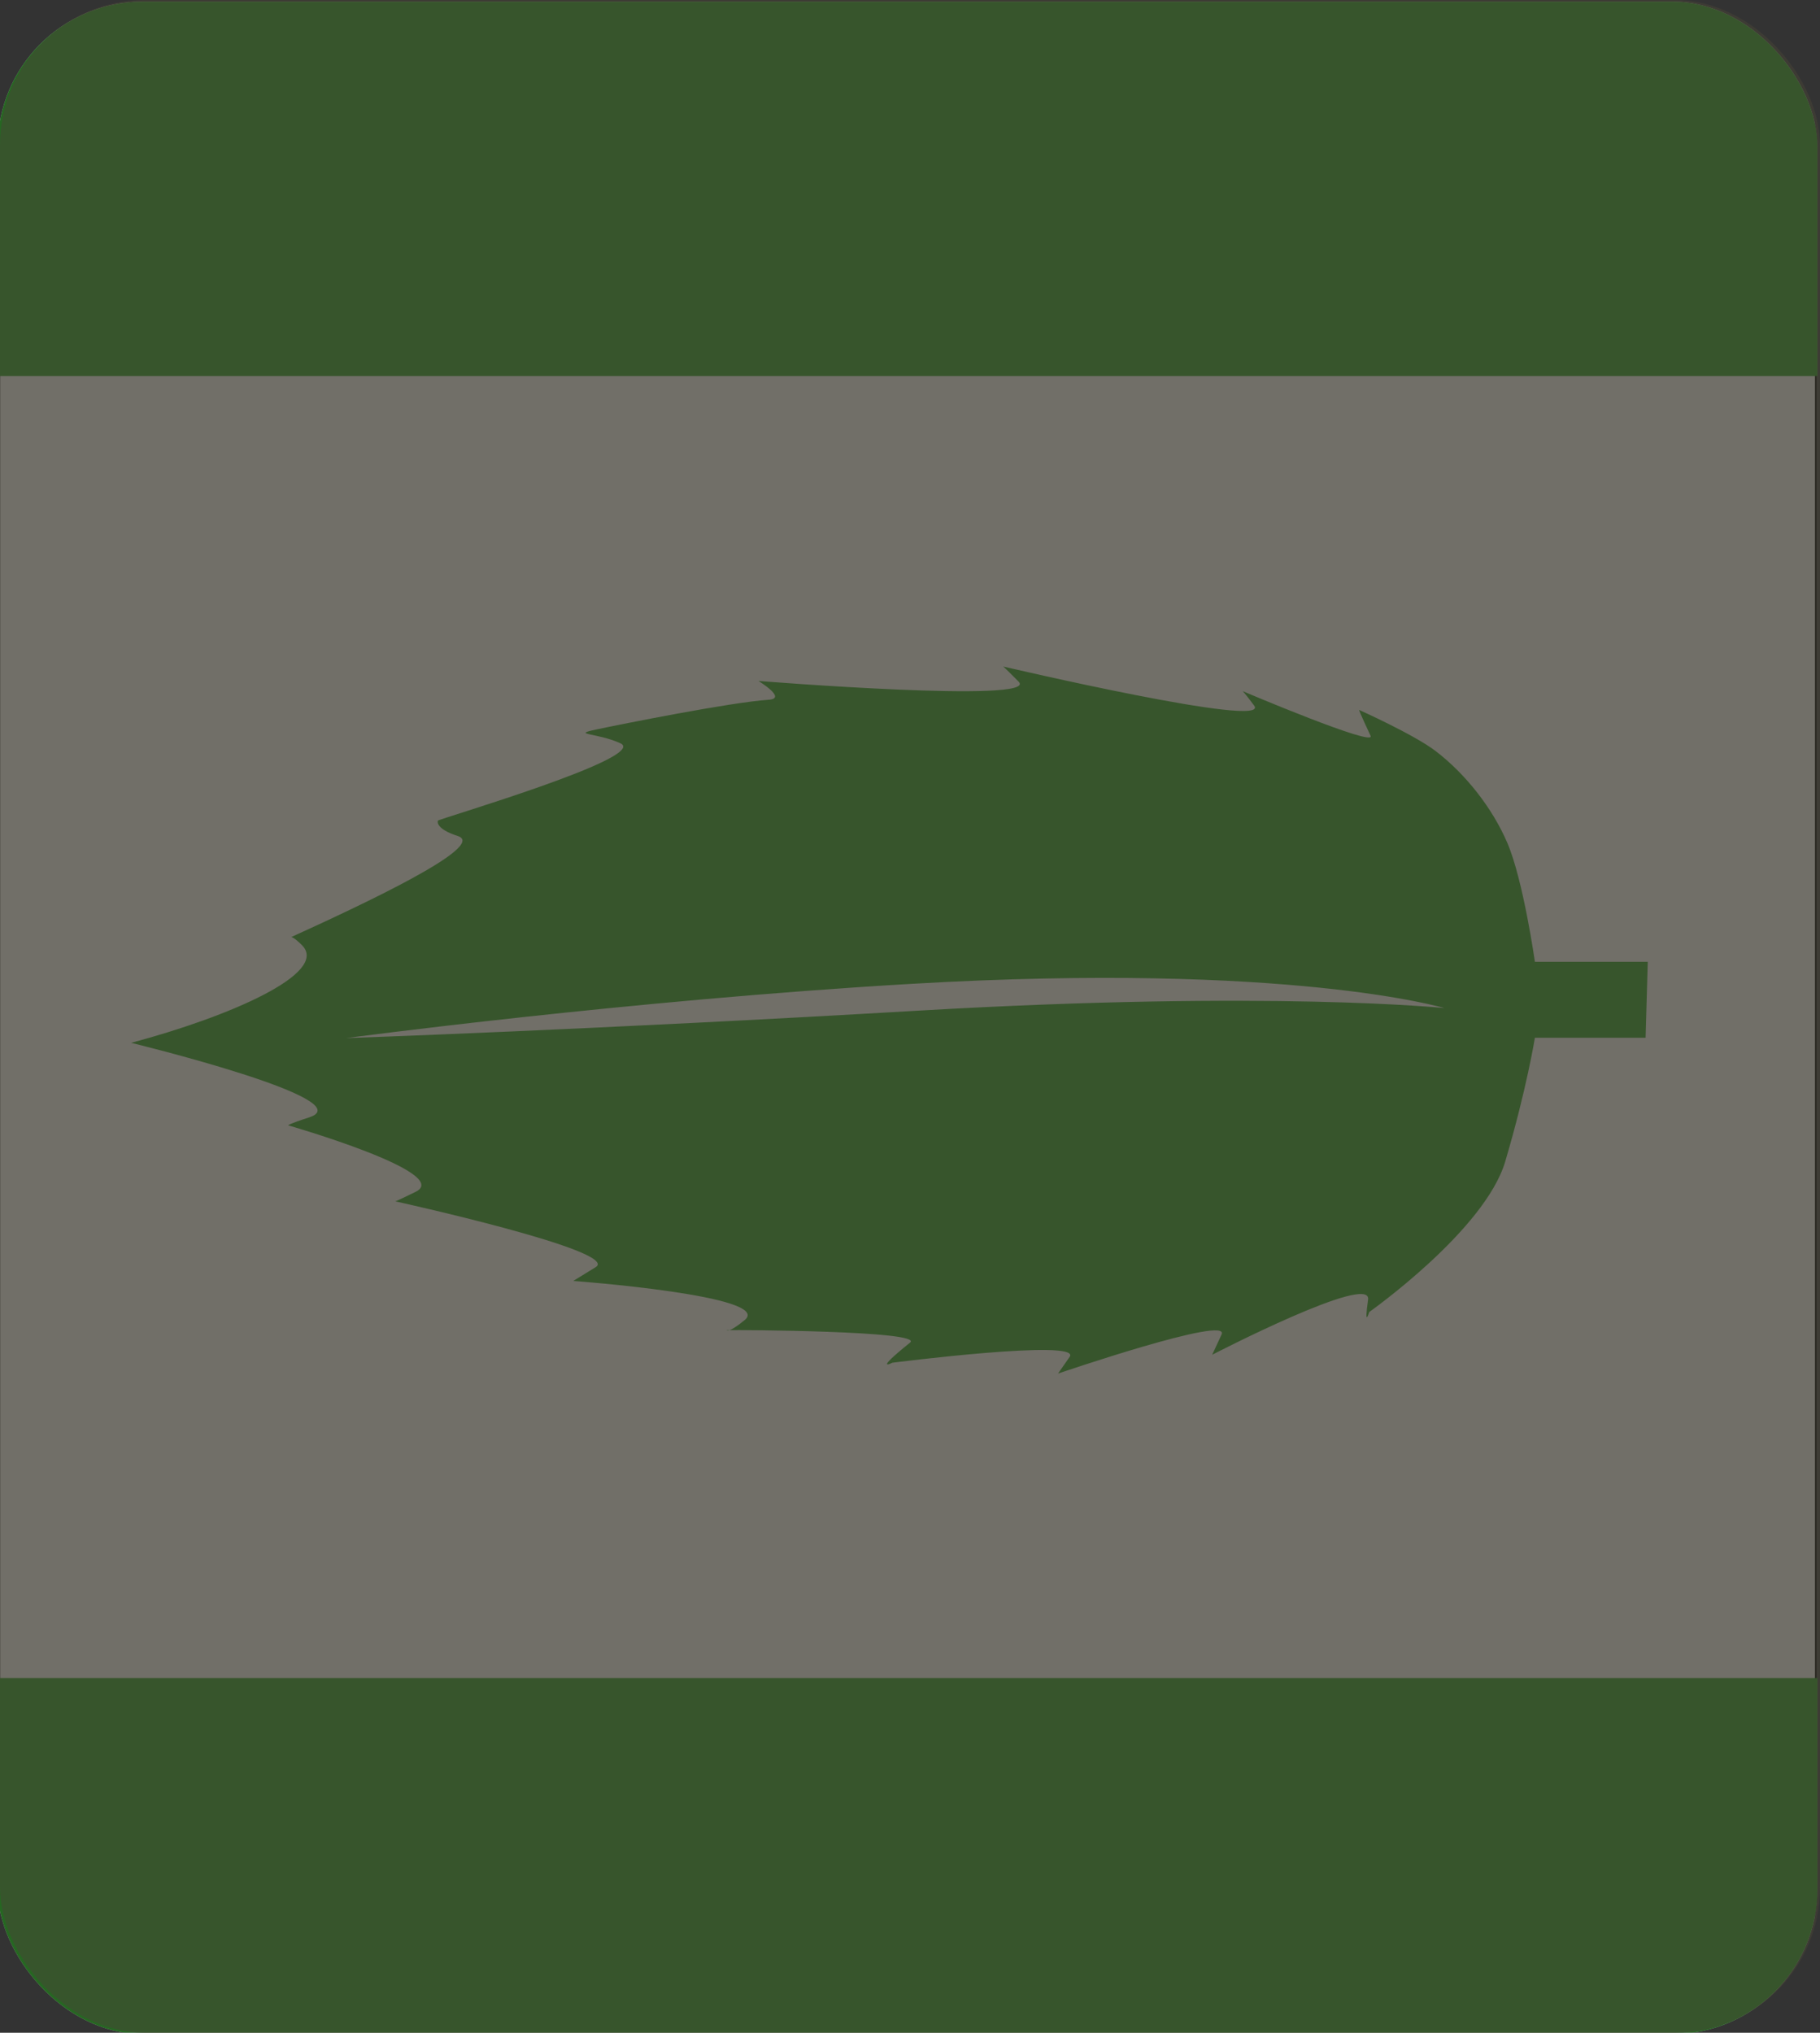 <?xml version="1.0" encoding="UTF-8" standalone="no"?>
<!-- Created with Inkscape (http://www.inkscape.org/) -->
<svg
   xmlns:dc="http://purl.org/dc/elements/1.1/"
   xmlns:cc="http://creativecommons.org/ns#"
   xmlns:rdf="http://www.w3.org/1999/02/22-rdf-syntax-ns#"
   xmlns:svg="http://www.w3.org/2000/svg"
   xmlns="http://www.w3.org/2000/svg"
   xmlns:sodipodi="http://sodipodi.sourceforge.net/DTD/sodipodi-0.dtd"
   xmlns:inkscape="http://www.inkscape.org/namespaces/inkscape"
   width="180"
   height="201"
   id="svg8693"
   sodipodi:version="0.32"
   inkscape:version="0.46"
   version="1.0"
   sodipodi:docname="pause-background.svg"
   inkscape:output_extension="org.inkscape.output.svg.inkscape"
   inkscape:export-filename="/Users/joe/Documents/Code/BattleMints/pause-background.png"
   inkscape:export-xdpi="90"
   inkscape:export-ydpi="90">
  <rect width="100%" height="100%" fill="#333333" stroke="none"/>
  <defs
     id="defs8695">
    <inkscape:perspective
       sodipodi:type="inkscape:persp3d"
       inkscape:vp_x="0 : 526.18109 : 1"
       inkscape:vp_y="0 : 1000 : 0"
       inkscape:vp_z="744.09448 : 526.18109 : 1"
       inkscape:persp3d-origin="372.04724 : 350.78739 : 1"
       id="perspective8701" />
    <clipPath
       clipPathUnits="userSpaceOnUse"
       id="clipPath10524">
      <rect
         style="opacity:0.5;fill:#484537;fill-opacity:1;stroke:none;stroke-width:6;stroke-miterlimit:4;stroke-dasharray:none;stroke-opacity:1"
         id="rect10526"
         width="78.591"
         height="87.76"
         x="679.236"
         y="-482.832"
         ry="6.265"
         transform="matrix(-7.641793e-8,1,-1,-7.641793e-8,0,0)" />
    </clipPath>
  </defs>
  <sodipodi:namedview
     id="base"
     pagecolor="#ffffff"
     bordercolor="#666666"
     borderopacity="1.0"
     gridtolerance="10000"
     guidetolerance="10"
     objecttolerance="10"
     inkscape:pageopacity="0.0"
     inkscape:pageshadow="2"
     inkscape:zoom="1.754102"
     inkscape:cx="93.022096"
     inkscape:cy="126.99523"
     inkscape:document-units="px"
     inkscape:current-layer="layer1"
     showgrid="true"
     inkscape:snap-global="false"
     inkscape:window-width="996"
     inkscape:window-height="701"
     inkscape:window-x="1386"
     inkscape:window-y="692">
    <inkscape:grid
       type="xygrid"
       id="grid8705"
       visible="true"
       enabled="true"
       spacingx="180px"
       spacingy="201px"
       originx="0px"
       originy="0px" />
  </sodipodi:namedview>
  <g
     inkscape:label="Layer 1"
     inkscape:groupmode="layer"
     id="layer1">
    <g
       id="g3350"
       transform="matrix(-1.7502285e-7,-2.29,2.29,-1.7502285e-7,-1555.679,1105.849)"
       clip-path="url(#clipPath10524)"
       style="opacity:0.504">
      <rect
         ry="0"
         rx="0"
         y="679.207"
         x="374.623"
         height="78.648"
         width="129.362"
         id="rect3346"
         style="fill:#ffffff;fill-opacity:1;stroke:#000000;stroke-width:0.274;stroke-linecap:round;stroke-linejoin:round;stroke-miterlimit:4;stroke-dasharray:none;stroke-opacity:1" />
      <rect
         y="679.207"
         x="374.623"
         height="78.648"
         width="35.823"
         id="rect3350"
         style="fill:#1a9b12;fill-opacity:1;stroke:#000000;stroke-width:0;stroke-linecap:round;stroke-linejoin:round;stroke-miterlimit:4;stroke-dasharray:none;stroke-opacity:1" />
      <rect
         style="fill:#1a9b12;fill-opacity:1;stroke:#000000;stroke-width:0;stroke-linecap:round;stroke-linejoin:round;stroke-miterlimit:4;stroke-dasharray:none;stroke-opacity:1"
         id="rect3352"
         width="37.316"
         height="78.648"
         x="466.668"
         y="679.207" />
      <path
         sodipodi:nodetypes="cscscscssscscscscsccccsscscscscscscscscccccscsc"
         id="path3331"
         d="M 437.875,685 C 437.875,685 435.427,695.066 434.656,692.688 C 434.366,691.79 434.312,691.781 434.312,691.781 C 434.312,691.781 432.253,698.955 431.438,697.281 C 430.999,696.382 431.031,696.406 431.031,696.406 C 431.031,696.406 428.88,706.191 428.188,705.062 C 427.62,704.138 427.594,704.094 427.594,704.094 C 427.594,704.094 426.955,712.771 425.906,711.5 C 425.609,711.14 425.506,710.949 425.469,710.844 C 425.48,711.091 425.446,719.282 424.929,718.638 C 423.617,717.008 424.062,717.875 424.062,717.875 C 424.062,717.875 425.112,726.093 424.312,725.531 C 423.587,725.022 423.594,725.031 423.594,725.031 C 423.594,725.031 426.144,732.491 425.281,732.094 C 424.38,731.678 424.406,731.687 424.406,731.688 C 424.406,731.688 427.975,738.588 426.787,738.421 C 425.488,738.239 426.25,738.469 426.25,738.469 C 426.25,738.469 429.778,743.465 432.75,744.344 C 435.886,745.271 438.094,745.625 438.094,745.625 L 438.094,750.406 L 441.375,750.5 L 441.375,745.625 C 441.375,745.625 444.886,745.127 446.5,744.438 C 448.005,743.795 449.473,742.642 450.469,741.344 C 451.187,740.407 452.25,738.031 452.25,738.031 C 452.25,738.031 452.21,738.025 451.132,738.528 C 450.614,738.769 453.062,733 453.062,733 C 453.062,733 453.048,733.045 452.438,733.5 C 451.403,734.271 454.125,722.656 454.125,722.656 C 454.125,722.656 454.191,722.615 453.469,723.33 C 452.524,724.265 453.5,712.094 453.5,712.094 C 453.487,712.105 452.742,713.349 452.688,712.531 C 452.579,710.891 451.638,706.194 451.406,705.094 C 451.169,703.972 451.274,705.104 450.812,706.125 C 450.218,707.438 447.524,698.217 447.469,698.25 C 447.469,698.25 447.134,698.088 446.804,699.11 C 446.378,700.424 443.805,694.91 442.438,691.906 C 442.438,691.906 442.478,691.989 442.094,692.375 C 440.882,693.591 438.994,689.204 437.875,685 z M 425.469,710.844 C 425.469,710.84 425.469,710.719 425.469,710.719 C 425.469,710.719 425.432,710.739 425.469,710.844 z M 438.079,694.283 C 438.079,694.283 439.712,706.497 440.423,718.72 C 441.372,735.058 439.375,741.719 439.375,741.719 C 439.375,741.719 440.151,734.274 439.269,719.089 C 438.449,705.099 438.079,694.283 438.079,694.283 z"
         style="fill:#1a9b12;fill-opacity:1;fill-rule:evenodd;stroke:#000000;stroke-width:0;stroke-linecap:butt;stroke-linejoin:miter;stroke-miterlimit:4;stroke-dasharray:none;stroke-opacity:1" />
    </g>
    <rect
       ry="14.348"
       y="-6.3285888e-06"
       x="-2.4452964e-05"
       height="201"
       width="180"
       id="rect10519"
       style="opacity:0.5;fill:#484537;fill-opacity:1;stroke:none;stroke-width:6;stroke-miterlimit:4;stroke-dasharray:none;stroke-opacity:1" />
  </g>
</svg>
